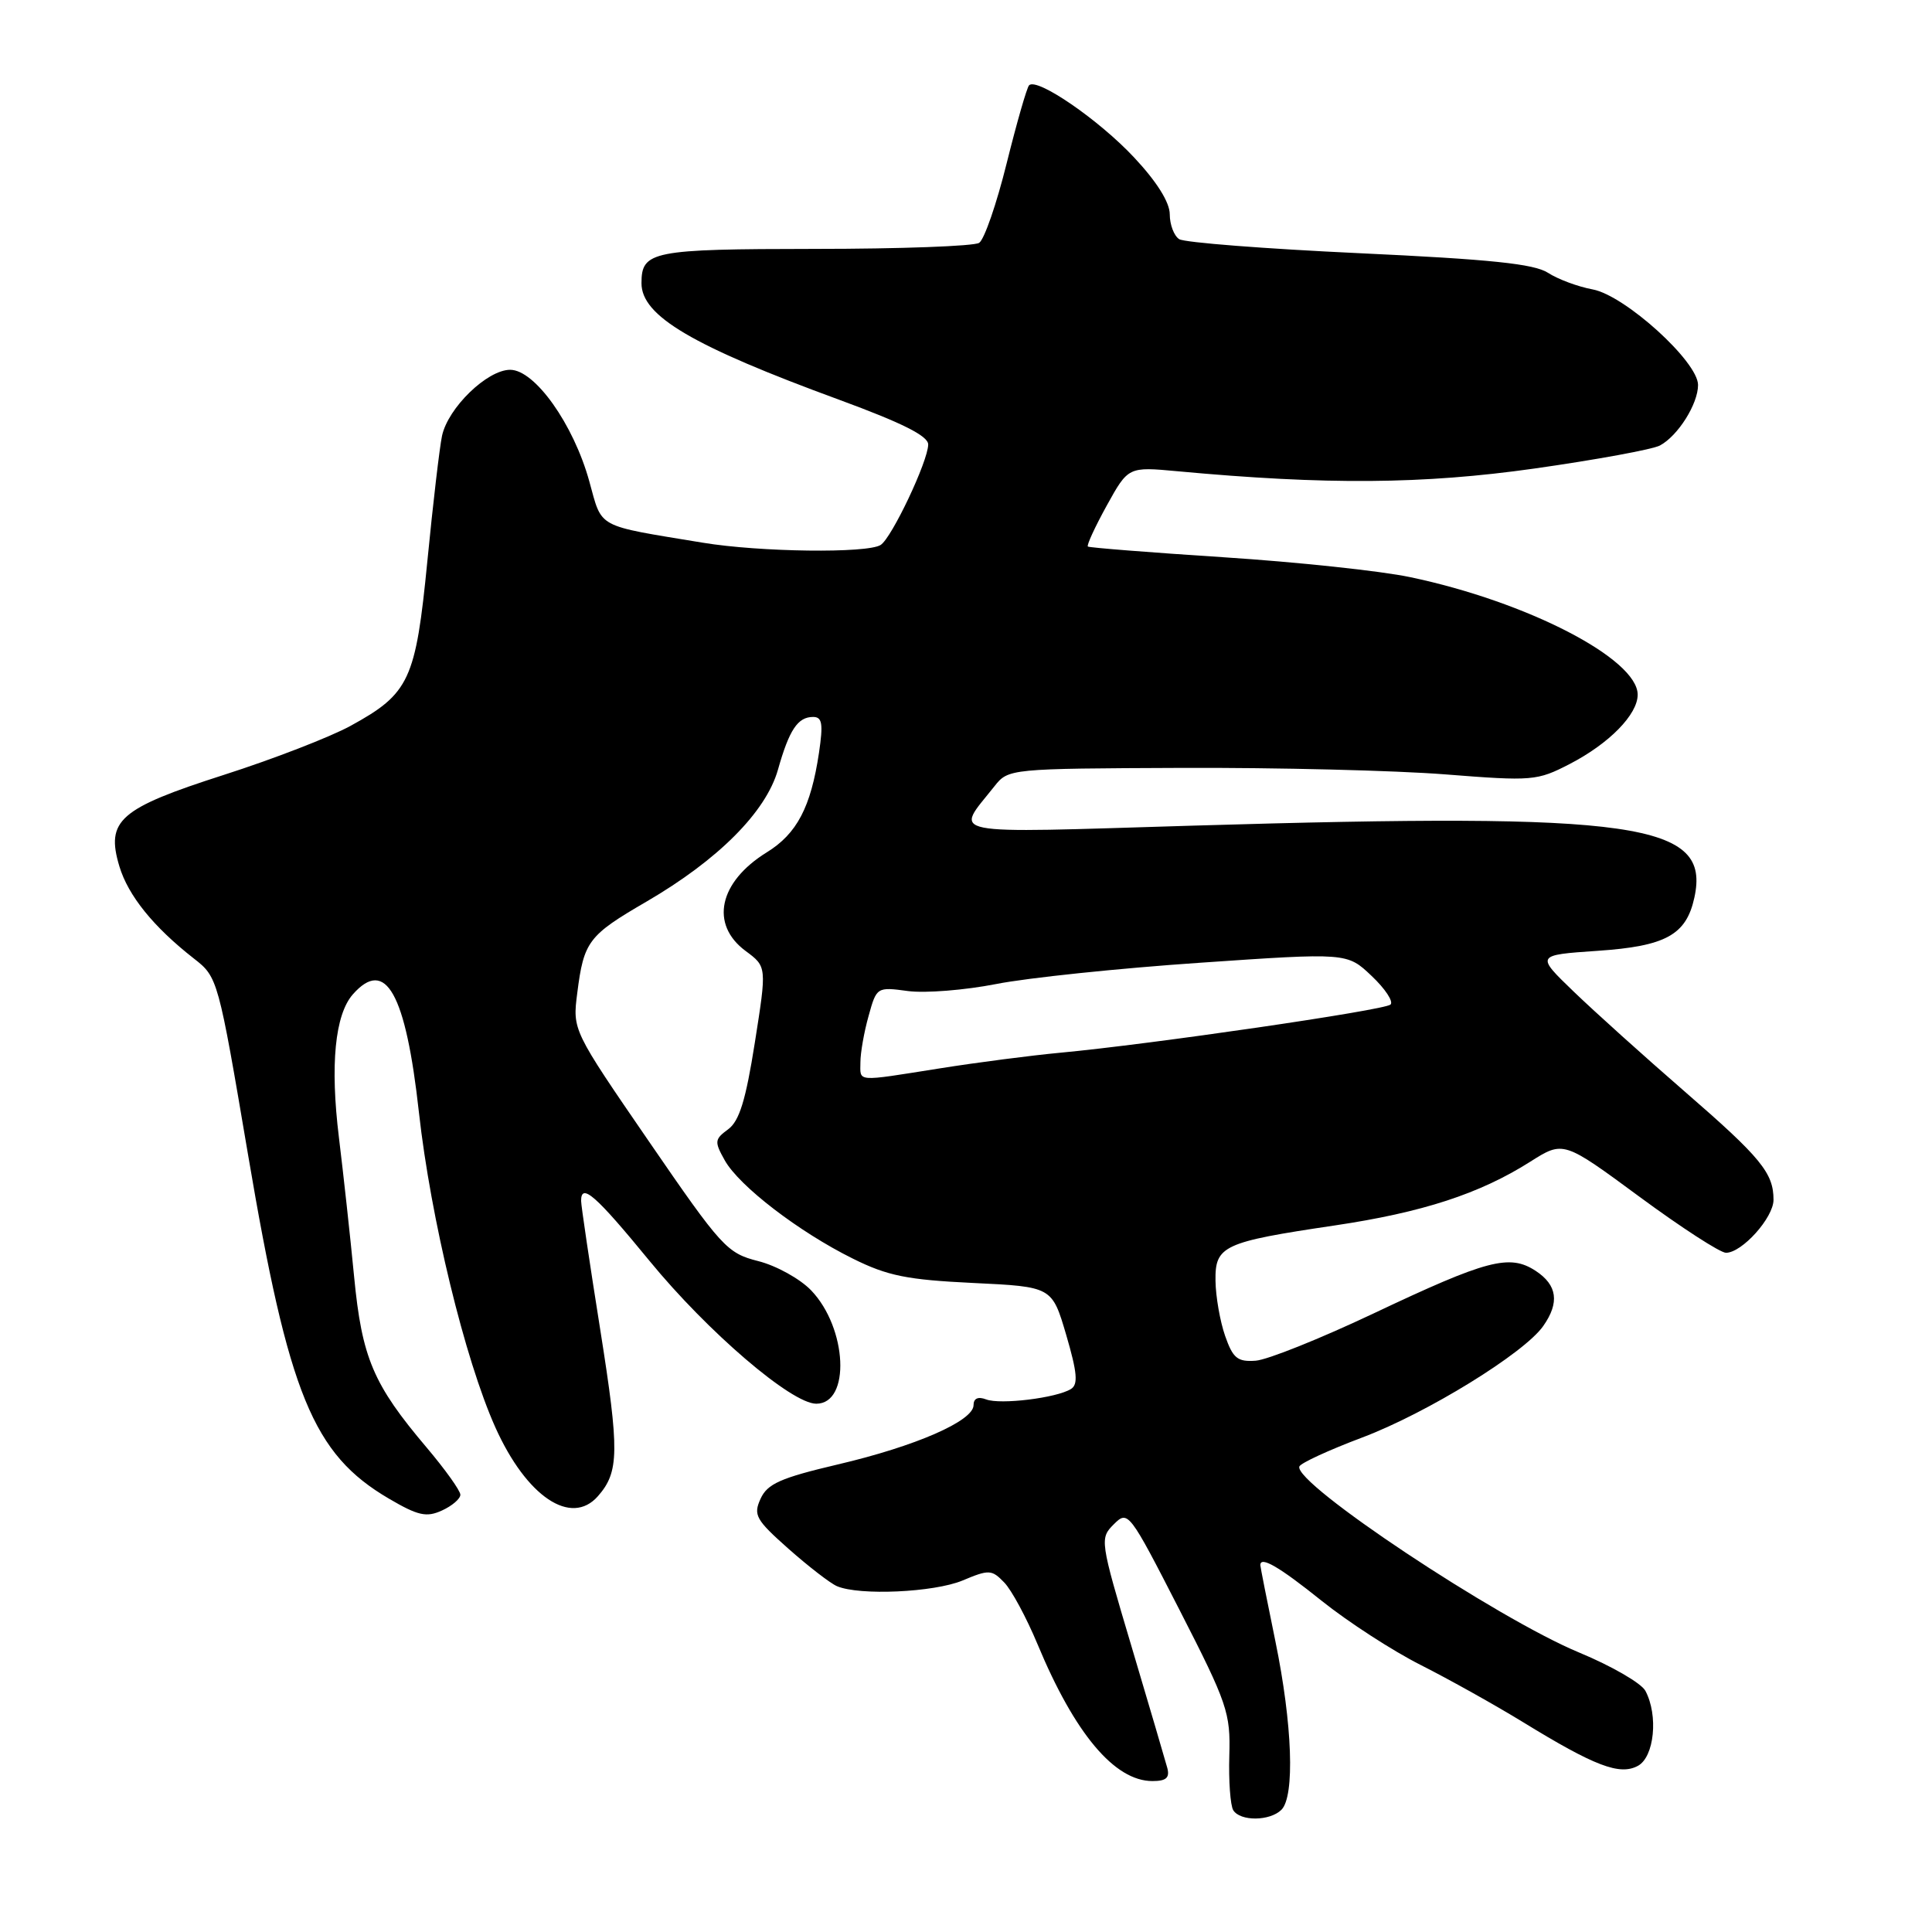 <?xml version="1.0" encoding="UTF-8" standalone="no"?>
<!DOCTYPE svg PUBLIC "-//W3C//DTD SVG 1.1//EN" "http://www.w3.org/Graphics/SVG/1.1/DTD/svg11.dtd" >
<svg xmlns="http://www.w3.org/2000/svg" xmlns:xlink="http://www.w3.org/1999/xlink" version="1.1" viewBox="0 0 256 256">
 <g >
 <path fill="currentColor"
d=" M 169.80 239.80 C 171.59 238.01 171.25 228.44 169.00 217.50 C 167.90 212.15 167.00 207.60 167.00 207.39 C 167.00 206.15 169.47 207.58 175.12 212.11 C 178.63 214.92 184.54 218.75 188.27 220.63 C 191.99 222.51 198.06 225.90 201.77 228.17 C 211.32 234.03 214.61 235.28 217.02 233.99 C 219.21 232.82 219.76 227.29 218.02 224.04 C 217.48 223.03 213.54 220.75 209.27 218.98 C 198.34 214.45 171.41 196.55 172.17 194.32 C 172.33 193.87 176.08 192.14 180.52 190.47 C 189.06 187.25 201.98 179.30 204.49 175.70 C 206.67 172.60 206.35 170.28 203.49 168.40 C 200.02 166.13 197.06 166.91 181.98 174.05 C 174.96 177.37 167.94 180.19 166.38 180.30 C 163.97 180.47 163.37 179.98 162.33 177.00 C 161.66 175.07 161.09 171.80 161.06 169.73 C 160.99 165.07 162.04 164.58 176.85 162.38 C 188.49 160.65 196.07 158.18 202.77 153.93 C 207.16 151.15 207.16 151.15 217.23 158.57 C 222.78 162.66 227.94 166.00 228.70 166.00 C 230.83 166.00 235.00 161.35 235.00 158.98 C 235.00 155.43 233.35 153.41 223.24 144.64 C 217.88 139.99 211.25 134.02 208.50 131.37 C 203.50 126.55 203.50 126.55 211.68 125.99 C 220.71 125.38 223.43 123.89 224.51 118.95 C 226.69 109.03 217.09 107.65 158.13 109.40 C 124.39 110.41 126.52 110.83 131.78 104.17 C 133.61 101.86 133.79 101.84 156.56 101.75 C 169.18 101.70 184.90 102.09 191.50 102.61 C 203.06 103.52 203.67 103.47 208.00 101.23 C 213.22 98.53 217.00 94.68 217.00 92.05 C 217.00 87.30 202.36 79.73 186.88 76.48 C 182.98 75.65 171.84 74.47 162.14 73.84 C 152.44 73.21 144.34 72.57 144.15 72.42 C 143.96 72.27 145.09 69.82 146.65 66.99 C 149.50 61.84 149.50 61.84 156.00 62.44 C 175.75 64.27 188.57 64.17 203.34 62.08 C 211.50 60.92 218.98 59.55 219.95 59.03 C 222.34 57.75 225.00 53.53 225.00 51.01 C 225.00 47.92 215.32 39.15 211.04 38.35 C 209.09 37.99 206.43 37.00 205.12 36.15 C 203.29 34.96 197.49 34.36 180.12 33.55 C 167.68 32.97 156.94 32.14 156.25 31.69 C 155.56 31.25 155.00 29.76 155.00 28.40 C 155.00 26.82 153.29 24.08 150.28 20.87 C 145.62 15.88 137.42 10.25 136.36 11.30 C 136.06 11.61 134.73 16.25 133.39 21.63 C 132.06 27.00 130.42 31.75 129.74 32.18 C 129.06 32.62 119.25 32.98 107.95 32.98 C 86.36 33.00 85.00 33.27 85.00 37.53 C 85.00 41.87 91.72 45.83 111.25 52.99 C 119.57 56.05 123.00 57.77 122.99 58.90 C 122.98 61.10 118.16 71.28 116.69 72.21 C 114.92 73.34 100.68 73.16 93.12 71.91 C 78.82 69.55 79.84 70.10 78.08 63.76 C 75.99 56.21 70.87 49.00 67.60 49.00 C 64.56 49.00 59.37 54.03 58.57 57.75 C 58.25 59.26 57.37 66.72 56.63 74.33 C 55.08 90.14 54.26 91.90 46.45 96.18 C 43.77 97.65 36.21 100.58 29.65 102.68 C 15.81 107.12 13.99 108.71 15.82 114.80 C 16.99 118.68 20.33 122.82 25.69 127.01 C 28.86 129.48 28.91 129.66 32.87 153.02 C 38.26 184.85 41.47 192.67 51.52 198.57 C 55.39 200.84 56.51 201.09 58.56 200.15 C 59.90 199.54 61.00 198.60 61.00 198.06 C 61.00 197.52 58.98 194.70 56.52 191.79 C 49.45 183.44 47.96 179.94 46.92 169.15 C 46.41 163.84 45.50 155.55 44.91 150.73 C 43.73 141.11 44.38 134.45 46.76 131.75 C 51.10 126.84 53.76 131.58 55.51 147.40 C 57.07 161.45 61.60 180.13 65.64 189.14 C 69.77 198.33 75.68 202.29 79.23 198.25 C 82.05 195.04 82.09 192.30 79.54 176.22 C 78.14 167.43 77.00 159.74 77.00 159.12 C 77.00 156.68 78.93 158.37 86.06 167.07 C 93.78 176.49 104.88 186.00 108.16 186.00 C 112.73 186.00 112.28 175.99 107.48 170.98 C 106.01 169.45 102.85 167.70 100.46 167.10 C 96.33 166.05 95.63 165.29 85.99 151.25 C 75.86 136.50 75.86 136.50 76.49 131.58 C 77.36 124.73 77.95 123.95 85.66 119.47 C 95.16 113.94 101.49 107.59 103.08 102.00 C 104.58 96.69 105.71 95.00 107.74 95.00 C 108.95 95.00 109.09 95.89 108.52 99.75 C 107.44 106.95 105.60 110.47 101.60 112.94 C 95.24 116.87 94.04 122.49 98.80 126.01 C 101.61 128.09 101.61 128.09 100.02 138.15 C 98.82 145.77 97.97 148.55 96.48 149.64 C 94.68 150.96 94.64 151.27 96.04 153.76 C 97.95 157.16 105.85 163.23 113.00 166.77 C 117.60 169.06 120.20 169.58 128.95 170.00 C 139.40 170.50 139.40 170.50 141.28 176.89 C 142.74 181.88 142.88 183.45 141.91 184.05 C 140.00 185.24 132.55 186.15 130.67 185.43 C 129.60 185.02 129.00 185.29 129.00 186.19 C 129.00 188.28 121.34 191.63 111.00 194.05 C 103.43 195.83 101.68 196.61 100.78 198.59 C 99.79 200.75 100.15 201.38 104.50 205.24 C 107.15 207.58 110.03 209.81 110.91 210.18 C 113.89 211.45 123.74 211.00 127.53 209.43 C 131.05 207.95 131.41 207.97 133.06 209.68 C 134.04 210.68 136.02 214.37 137.48 217.87 C 142.40 229.70 147.68 236.00 152.70 236.00 C 154.53 236.00 155.02 235.57 154.67 234.25 C 154.41 233.29 152.28 226.06 149.94 218.19 C 145.74 204.10 145.71 203.85 147.59 201.97 C 149.47 200.10 149.61 200.28 156.29 213.32 C 162.65 225.74 163.06 226.96 162.89 232.65 C 162.79 235.99 163.03 239.23 163.41 239.86 C 164.34 241.36 168.28 241.32 169.80 239.80 Z  M 114.01 140.75 C 114.01 139.51 114.49 136.76 115.09 134.63 C 116.15 130.79 116.19 130.76 120.32 131.32 C 122.61 131.62 127.86 131.20 131.99 130.39 C 136.12 129.57 148.28 128.30 159.00 127.57 C 178.50 126.23 178.50 126.23 181.75 129.32 C 183.54 131.01 184.67 132.72 184.25 133.11 C 183.46 133.86 152.44 138.38 140.50 139.49 C 136.65 139.85 129.45 140.78 124.50 141.57 C 113.24 143.35 114.00 143.41 114.01 140.75 Z "/>
</g>
</svg>